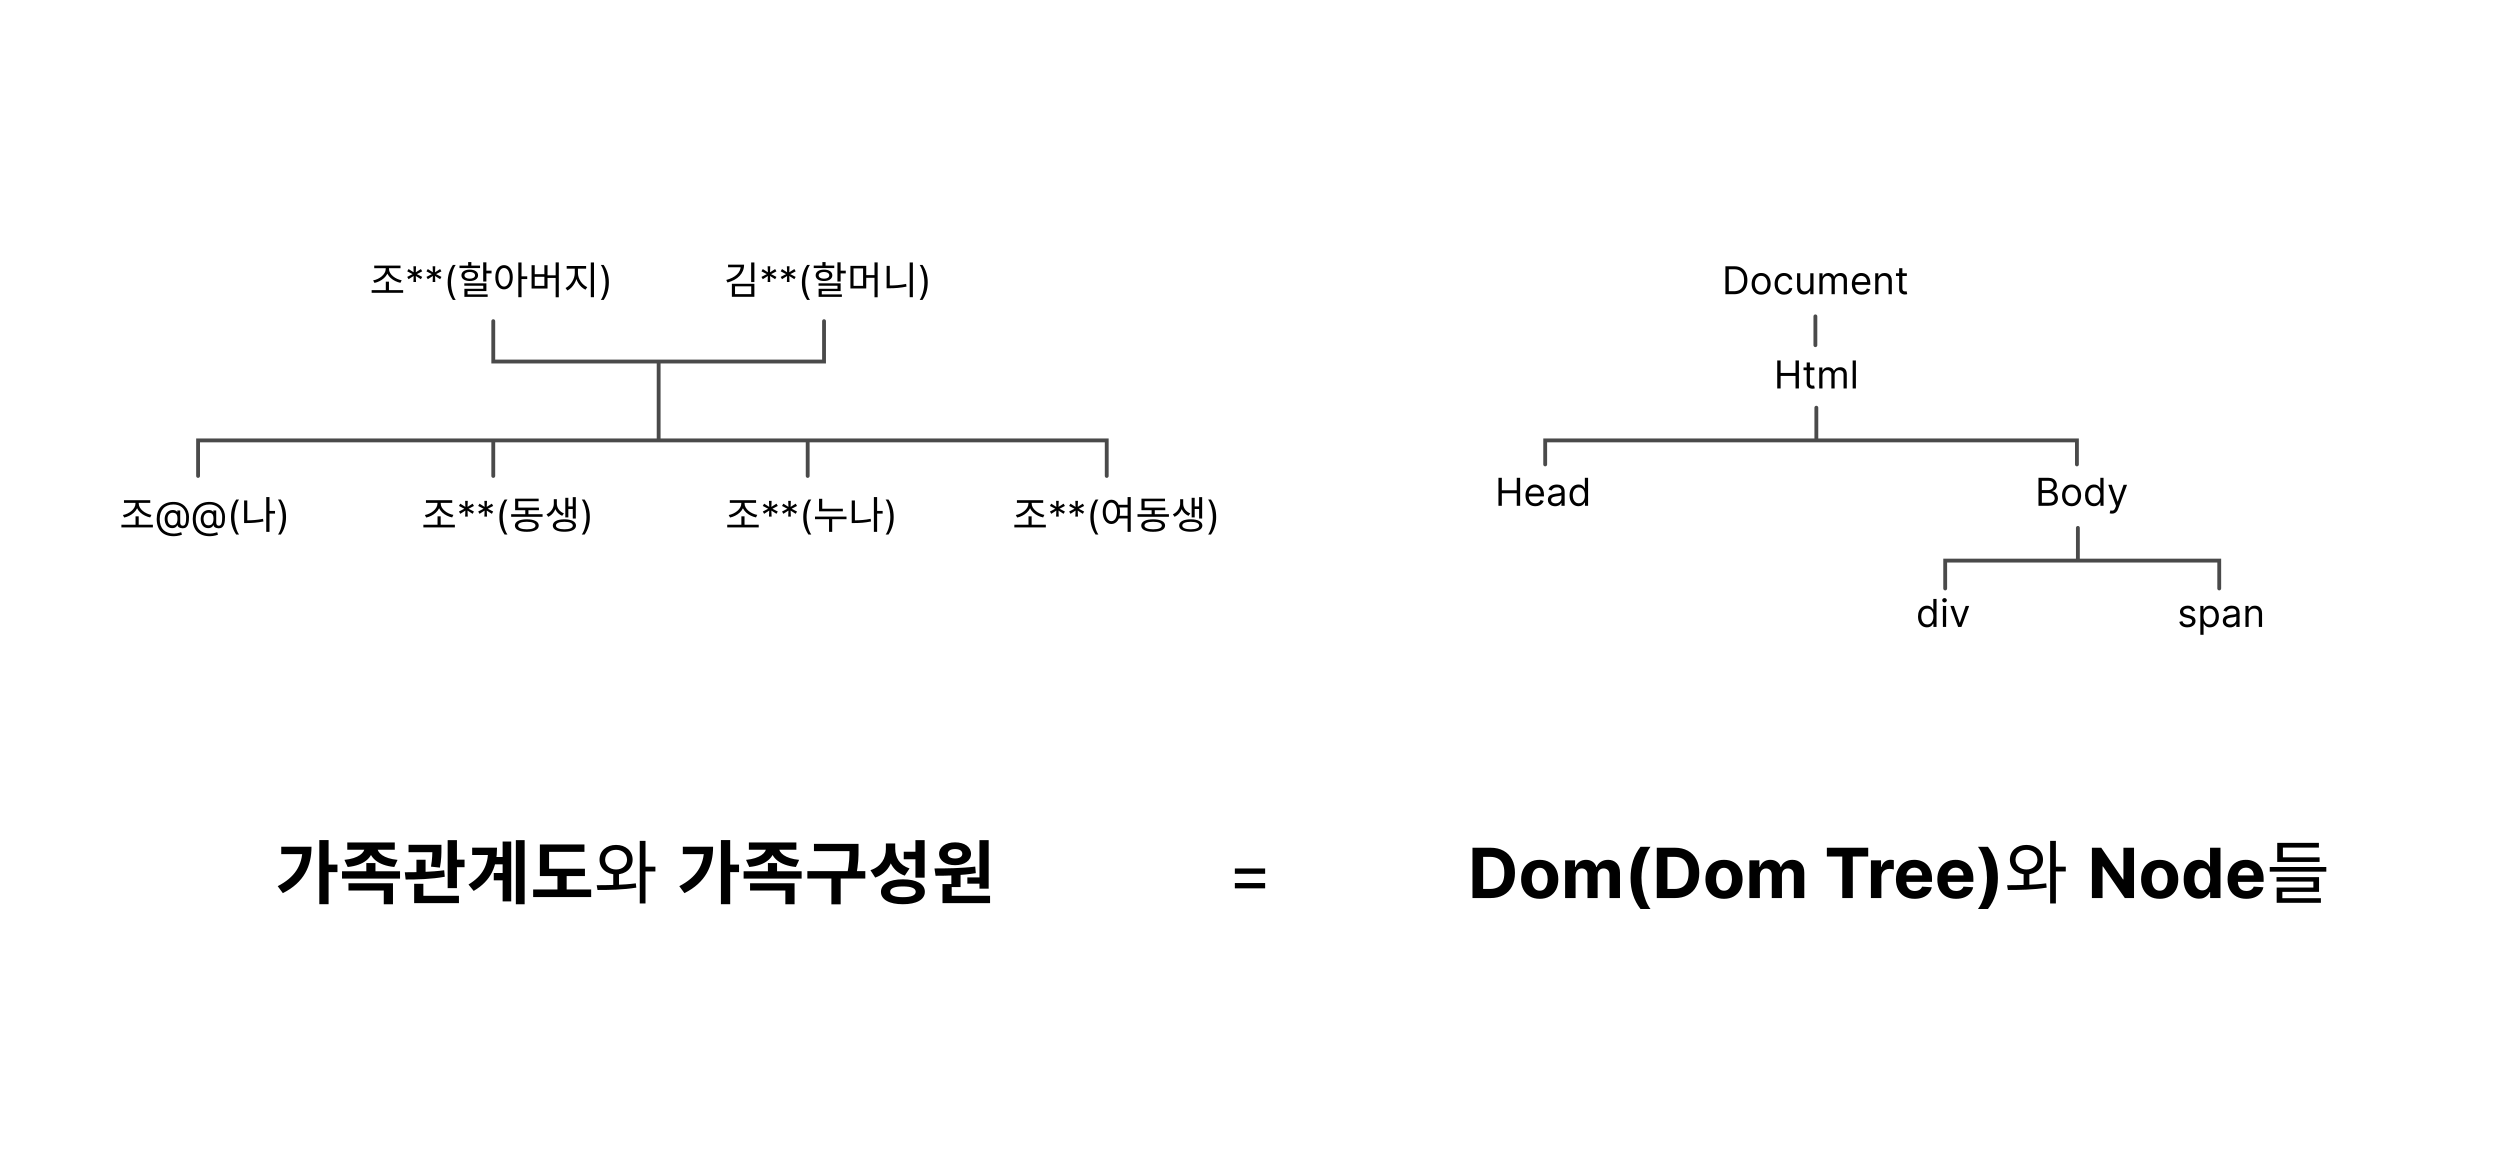 <svg width="1300" height="600" viewBox="0 0 1300 600" fill="none" xmlns="http://www.w3.org/2000/svg">
<rect width="1300" height="600" fill="white"/>
<path d="M193.258 150.86V152.24H209.638V150.86H193.258ZM200.618 146.48V151.32H202.258V146.48H200.618ZM200.578 138.76V139.88C200.578 142.74 197.158 145.28 194.038 145.8L194.718 147.12C198.278 146.38 201.978 143.58 201.978 139.88V138.76H200.578ZM200.878 138.76V139.88C200.878 143.58 204.598 146.34 208.218 147.06L208.878 145.74C205.718 145.22 202.278 142.74 202.278 139.88V138.76H200.878ZM194.598 138.12V139.48H208.258V138.12H194.598ZM214.974 146.636L215.088 143.511L212.446 145.188L211.764 143.994L214.548 142.545L211.764 141.097L212.446 139.903L215.088 141.58L214.974 138.455H216.338L216.224 141.58L218.866 139.903L219.548 141.097L216.764 142.545L219.548 143.994L218.866 145.188L216.224 143.511L216.338 146.636H214.974ZM224.974 146.636L225.088 143.511L222.446 145.188L221.764 143.994L224.548 142.545L221.764 141.097L222.446 139.903L225.088 141.58L224.974 138.455H226.338L226.224 141.58L228.866 139.903L229.548 141.097L226.764 142.545L229.548 143.994L228.866 145.188L226.224 143.511L226.338 146.636H224.974ZM232.787 146.864C232.787 145.074 233.019 143.429 233.483 141.928C233.952 140.422 234.619 139.037 235.486 137.773H236.963C236.622 138.241 236.303 138.819 236.004 139.506C235.711 140.187 235.453 140.938 235.23 141.757C235.008 142.571 234.832 143.414 234.705 144.286C234.581 145.157 234.52 146.016 234.52 146.864C234.52 147.991 234.629 149.134 234.847 150.294C235.064 151.454 235.358 152.531 235.727 153.526C236.097 154.52 236.509 155.33 236.963 155.955H235.486C234.619 154.69 233.952 153.308 233.483 151.807C233.019 150.301 232.787 148.653 232.787 146.864ZM251.262 136.42V146.4H252.922V136.42H251.262ZM252.222 140.76V142.16H255.602V140.76H252.222ZM241.442 147.32V148.58H251.302V150.16H241.482V153.56H243.122V151.36H252.922V147.32H241.442ZM241.482 153.08V154.36H253.582V153.08H241.482ZM238.942 138.1V139.4H249.622V138.1H238.942ZM244.282 140.2C241.642 140.2 239.942 141.34 239.942 143.18C239.942 145 241.642 146.12 244.282 146.12C246.882 146.12 248.602 145 248.602 143.18C248.602 141.34 246.882 140.2 244.282 140.2ZM244.282 141.42C245.942 141.42 247.022 142.1 247.022 143.18C247.022 144.24 245.942 144.92 244.282 144.92C242.602 144.92 241.522 144.24 241.522 143.18C241.522 142.1 242.602 141.42 244.282 141.42ZM243.442 136.28V139H245.102V136.28H243.442ZM262.101 137.86C259.441 137.86 257.561 140.32 257.561 144.16C257.561 148.02 259.441 150.48 262.101 150.48C264.761 150.48 266.641 148.02 266.641 144.16C266.641 140.32 264.761 137.86 262.101 137.86ZM262.101 139.36C263.841 139.36 265.061 141.24 265.061 144.16C265.061 147.1 263.841 149.02 262.101 149.02C260.341 149.02 259.141 147.1 259.141 144.16C259.141 141.24 260.341 139.36 262.101 139.36ZM269.521 136.48V154.56H271.201V136.48H269.521ZM270.801 143.7V145.1H274.161V143.7H270.801ZM288.939 136.46V154.58H290.579V136.46H288.939ZM284.159 143.18V144.54H289.419V143.18H284.159ZM276.419 137.9V150.04H284.719V137.9H283.079V142.6H278.059V137.9H276.419ZM278.059 143.92H283.079V148.66H278.059V143.92ZM298.878 139.06V142C298.878 145.12 296.698 148.52 294.078 149.76L295.038 151.08C297.918 149.66 300.218 145.82 300.218 142V139.06H298.878ZM299.198 139.06V142C299.198 145.76 301.518 149.28 304.438 150.64L305.378 149.32C302.718 148.18 300.538 145.06 300.538 142V139.06H299.198ZM294.678 138.32V139.72H304.778V138.32H294.678ZM307.218 136.48V154.56H308.878V136.48H307.218ZM316.61 146.864C316.61 148.653 316.375 150.301 315.907 151.807C315.443 153.308 314.777 154.69 313.911 155.955H312.434C312.775 155.486 313.092 154.908 313.385 154.222C313.684 153.54 313.944 152.792 314.167 151.977C314.389 151.158 314.562 150.313 314.685 149.442C314.813 148.566 314.877 147.706 314.877 146.864C314.877 145.737 314.768 144.593 314.55 143.433C314.332 142.273 314.039 141.196 313.669 140.202C313.3 139.207 312.888 138.398 312.434 137.773H313.911C314.777 139.037 315.443 140.422 315.907 141.928C316.375 143.429 316.61 145.074 316.61 146.864Z" fill="black"/>
<path d="M220.156 272.86V274.24H236.536V272.86H220.156ZM227.516 268.48V273.32H229.156V268.48H227.516ZM227.476 260.76V261.88C227.476 264.74 224.056 267.28 220.936 267.8L221.616 269.12C225.176 268.38 228.876 265.58 228.876 261.88V260.76H227.476ZM227.776 260.76V261.88C227.776 265.58 231.496 268.34 235.116 269.06L235.776 267.74C232.616 267.22 229.176 264.74 229.176 261.88V260.76H227.776ZM221.496 260.12V261.48H235.156V260.12H221.496ZM241.873 268.636L241.987 265.511L239.344 267.188L238.663 265.994L241.447 264.545L238.663 263.097L239.344 261.903L241.987 263.58L241.873 260.455H243.237L243.123 263.58L245.765 261.903L246.447 263.097L243.663 264.545L246.447 265.994L245.765 267.188L243.123 265.511L243.237 268.636H241.873ZM251.873 268.636L251.987 265.511L249.344 267.188L248.663 265.994L251.447 264.545L248.663 263.097L249.344 261.903L251.987 263.58L251.873 260.455H253.237L253.123 263.58L255.765 261.903L256.447 263.097L253.663 264.545L256.447 265.994L255.765 267.188L253.123 265.511L253.237 268.636H251.873ZM259.685 268.864C259.685 267.074 259.917 265.429 260.381 263.928C260.85 262.422 261.518 261.037 262.384 259.773H263.862C263.521 260.241 263.201 260.819 262.903 261.506C262.609 262.187 262.351 262.938 262.129 263.757C261.906 264.571 261.731 265.414 261.603 266.286C261.48 267.157 261.418 268.016 261.418 268.864C261.418 269.991 261.527 271.134 261.745 272.294C261.963 273.454 262.256 274.531 262.626 275.526C262.995 276.52 263.407 277.33 263.862 277.955H262.384C261.518 276.69 260.85 275.308 260.381 273.807C259.917 272.301 259.685 270.653 259.685 268.864ZM265.801 267.38V268.74H282.141V267.38H265.801ZM273.141 264.48V267.94H274.781V264.48H273.141ZM267.861 263.96V265.32H280.241V263.96H267.861ZM267.861 259.3V264.76H269.501V260.64H280.101V259.3H267.861ZM273.941 270.04C270.081 270.04 267.741 271.22 267.741 273.28C267.741 275.38 270.081 276.54 273.941 276.54C277.801 276.54 280.141 275.38 280.141 273.28C280.141 271.22 277.801 270.04 273.941 270.04ZM273.941 271.32C276.781 271.32 278.461 272.04 278.461 273.28C278.461 274.54 276.781 275.24 273.941 275.24C271.121 275.24 269.421 274.54 269.421 273.28C269.421 272.04 271.121 271.32 273.941 271.32ZM287.979 259.6V262.02C287.979 264.06 286.559 266.4 284.179 267.44L285.079 268.74C287.739 267.56 289.299 264.72 289.299 262.02V259.6H287.979ZM288.239 259.6V262.02C288.239 264.68 289.739 267.18 292.339 268.22L293.239 266.96C290.919 266.06 289.559 264.02 289.559 262.02V259.6H288.239ZM297.839 258.5V269.64H299.419V258.5H297.839ZM294.959 263.32V264.68H298.379V263.32H294.959ZM293.959 258.84V269.06H295.539V258.84H293.959ZM293.479 270.04C289.739 270.04 287.459 271.24 287.459 273.3C287.459 275.34 289.739 276.52 293.479 276.52C297.199 276.52 299.519 275.34 299.519 273.3C299.519 271.24 297.199 270.04 293.479 270.04ZM293.479 271.34C296.199 271.34 297.859 272.06 297.859 273.3C297.859 274.52 296.199 275.24 293.479 275.24C290.759 275.24 289.079 274.52 289.079 273.3C289.079 272.06 290.759 271.34 293.479 271.34ZM306.711 268.864C306.711 270.653 306.477 272.301 306.008 273.807C305.544 275.308 304.879 276.69 304.012 277.955H302.535C302.876 277.486 303.193 276.908 303.487 276.222C303.785 275.54 304.046 274.792 304.268 273.977C304.491 273.158 304.663 272.313 304.787 271.442C304.914 270.566 304.978 269.706 304.978 268.864C304.978 267.737 304.869 266.593 304.652 265.433C304.434 264.273 304.14 263.196 303.771 262.202C303.402 261.207 302.99 260.398 302.535 259.773H304.012C304.879 261.037 305.544 262.422 306.008 263.928C306.477 265.429 306.711 267.074 306.711 268.864Z" fill="black"/>
<path d="M527.457 272.86V274.24H543.837V272.86H527.457ZM534.817 268.48V273.32H536.457V268.48H534.817ZM534.777 260.76V261.88C534.777 264.74 531.357 267.28 528.237 267.8L528.917 269.12C532.477 268.38 536.177 265.58 536.177 261.88V260.76H534.777ZM535.077 260.76V261.88C535.077 265.58 538.797 268.34 542.417 269.06L543.077 267.74C539.917 267.22 536.477 264.74 536.477 261.88V260.76H535.077ZM528.797 260.12V261.48H542.457V260.12H528.797ZM549.174 268.636L549.287 265.511L546.645 267.188L545.963 265.994L548.748 264.545L545.963 263.097L546.645 261.903L549.287 263.58L549.174 260.455H550.537L550.424 263.58L553.066 261.903L553.748 263.097L550.963 264.545L553.748 265.994L553.066 267.188L550.424 265.511L550.537 268.636H549.174ZM559.174 268.636L559.287 265.511L556.645 267.188L555.963 265.994L558.748 264.545L555.963 263.097L556.645 261.903L559.287 263.58L559.174 260.455H560.537L560.424 263.58L563.066 261.903L563.748 263.097L560.963 264.545L563.748 265.994L563.066 267.188L560.424 265.511L560.537 268.636H559.174ZM566.986 268.864C566.986 267.074 567.218 265.429 567.682 263.928C568.151 262.422 568.819 261.037 569.685 259.773H571.162C570.821 260.241 570.502 260.819 570.203 261.506C569.91 262.187 569.652 262.938 569.429 263.757C569.207 264.571 569.032 265.414 568.904 266.286C568.781 267.157 568.719 268.016 568.719 268.864C568.719 269.991 568.828 271.134 569.046 272.294C569.264 273.454 569.557 274.531 569.926 275.526C570.296 276.52 570.708 277.33 571.162 277.955H569.685C568.819 276.69 568.151 275.308 567.682 273.807C567.218 272.301 566.986 270.653 566.986 268.864ZM581.242 262.5V263.88H586.702V262.5H581.242ZM581.242 268.22V269.6H586.702V268.22H581.242ZM577.922 259.86C575.282 259.86 573.422 262.32 573.422 266.16C573.422 270.02 575.282 272.48 577.922 272.48C580.542 272.48 582.422 270.02 582.422 266.16C582.422 262.32 580.542 259.86 577.922 259.86ZM577.922 261.36C579.662 261.36 580.862 263.24 580.862 266.16C580.862 269.1 579.662 271.02 577.922 271.02C576.182 271.02 574.982 269.1 574.982 266.16C574.982 263.24 576.182 261.36 577.922 261.36ZM586.342 258.46V276.58H587.982V258.46H586.342ZM591.5 267.38V268.74H607.84V267.38H591.5ZM598.84 264.48V267.94H600.48V264.48H598.84ZM593.56 263.96V265.32H605.94V263.96H593.56ZM593.56 259.3V264.76H595.2V260.64H605.8V259.3H593.56ZM599.64 270.04C595.78 270.04 593.44 271.22 593.44 273.28C593.44 275.38 595.78 276.54 599.64 276.54C603.5 276.54 605.84 275.38 605.84 273.28C605.84 271.22 603.5 270.04 599.64 270.04ZM599.64 271.32C602.48 271.32 604.16 272.04 604.16 273.28C604.16 274.54 602.48 275.24 599.64 275.24C596.82 275.24 595.12 274.54 595.12 273.28C595.12 272.04 596.82 271.32 599.64 271.32ZM613.678 259.6V262.02C613.678 264.06 612.258 266.4 609.878 267.44L610.778 268.74C613.438 267.56 614.998 264.72 614.998 262.02V259.6H613.678ZM613.938 259.6V262.02C613.938 264.68 615.438 267.18 618.038 268.22L618.938 266.96C616.618 266.06 615.258 264.02 615.258 262.02V259.6H613.938ZM623.538 258.5V269.64H625.118V258.5H623.538ZM620.658 263.32V264.68H624.078V263.32H620.658ZM619.658 258.84V269.06H621.238V258.84H619.658ZM619.178 270.04C615.438 270.04 613.158 271.24 613.158 273.3C613.158 275.34 615.438 276.52 619.178 276.52C622.898 276.52 625.218 275.34 625.218 273.3C625.218 271.24 622.898 270.04 619.178 270.04ZM619.178 271.34C621.898 271.34 623.558 272.06 623.558 273.3C623.558 274.52 621.898 275.24 619.178 275.24C616.458 275.24 614.778 274.52 614.778 273.3C614.778 272.06 616.458 271.34 619.178 271.34ZM632.411 268.864C632.411 270.653 632.176 272.301 631.707 273.807C631.243 275.308 630.578 276.69 629.712 277.955H628.234C628.575 277.486 628.893 276.908 629.186 276.222C629.484 275.54 629.745 274.792 629.967 273.977C630.19 273.158 630.363 272.313 630.486 271.442C630.614 270.566 630.678 269.706 630.678 268.864C630.678 267.737 630.569 266.593 630.351 265.433C630.133 264.273 629.839 263.196 629.47 262.202C629.101 261.207 628.689 260.398 628.234 259.773H629.712C630.578 261.037 631.243 262.422 631.707 263.928C632.176 265.429 632.411 267.074 632.411 268.864Z" fill="black"/>
<path d="M63.125 272.86V274.24H79.505V272.86H63.125ZM70.485 268.48V273.32H72.125V268.48H70.485ZM70.445 260.76V261.88C70.445 264.74 67.025 267.28 63.905 267.8L64.585 269.12C68.145 268.38 71.845 265.58 71.845 261.88V260.76H70.445ZM70.745 260.76V261.88C70.745 265.58 74.465 268.34 78.085 269.06L78.745 267.74C75.585 267.22 72.145 264.74 72.145 261.88V260.76H70.745ZM64.465 260.12V261.48H78.125V260.12H64.465ZM90.438 278.835C88.989 278.835 87.709 278.636 86.596 278.239C85.483 277.846 84.548 277.266 83.79 276.499C83.033 275.732 82.46 274.792 82.072 273.679C81.683 272.566 81.489 271.293 81.489 269.858C81.489 268.471 81.686 267.23 82.079 266.136C82.477 265.043 83.052 264.115 83.805 263.352C84.562 262.585 85.481 262 86.56 261.598C87.645 261.196 88.871 260.994 90.239 260.994C91.57 260.994 92.735 261.212 93.734 261.648C94.737 262.079 95.576 262.663 96.248 263.402C96.925 264.136 97.432 264.962 97.768 265.881C98.109 266.799 98.279 267.746 98.279 268.722C98.279 269.408 98.246 270.104 98.18 270.81C98.113 271.515 97.974 272.164 97.761 272.756C97.548 273.343 97.219 273.816 96.773 274.176C96.333 274.536 95.737 274.716 94.984 274.716C94.652 274.716 94.288 274.664 93.89 274.56C93.492 274.455 93.139 274.283 92.832 274.041C92.524 273.8 92.342 273.475 92.285 273.068H92.2C92.086 273.343 91.911 273.603 91.674 273.849C91.442 274.096 91.137 274.292 90.758 274.439C90.384 274.586 89.927 274.65 89.387 274.631C88.772 274.607 88.229 274.47 87.761 274.219C87.292 273.963 86.899 273.617 86.582 273.182C86.269 272.741 86.032 272.232 85.871 271.655C85.715 271.072 85.637 270.445 85.637 269.773C85.637 269.134 85.732 268.549 85.921 268.018C86.111 267.488 86.373 267.024 86.71 266.626C87.05 266.229 87.448 265.911 87.903 265.675C88.362 265.433 88.857 265.284 89.387 265.227C89.861 265.18 90.291 265.201 90.68 265.291C91.068 265.376 91.388 265.507 91.638 265.682C91.889 265.852 92.048 266.042 92.114 266.25H92.2V265.455H93.705V271.875C93.705 272.273 93.817 272.623 94.039 272.926C94.262 273.229 94.586 273.381 95.012 273.381C95.495 273.381 95.864 273.215 96.12 272.884C96.38 272.552 96.558 272.041 96.653 271.349C96.752 270.658 96.802 269.773 96.802 268.693C96.802 268.059 96.714 267.434 96.539 266.818C96.369 266.198 96.108 265.618 95.758 265.078C95.412 264.538 94.974 264.062 94.444 263.651C93.914 263.239 93.291 262.917 92.576 262.685C91.866 262.448 91.058 262.33 90.154 262.33C89.041 262.33 88.045 262.502 87.164 262.848C86.288 263.189 85.542 263.688 84.927 264.347C84.316 265 83.85 265.795 83.528 266.733C83.21 267.666 83.052 268.726 83.052 269.915C83.052 271.122 83.21 272.195 83.528 273.132C83.85 274.07 84.323 274.86 84.948 275.504C85.578 276.148 86.357 276.636 87.285 276.967C88.213 277.304 89.283 277.472 90.495 277.472C91.016 277.472 91.53 277.422 92.036 277.322C92.543 277.223 92.99 277.114 93.379 276.996C93.767 276.877 94.046 276.79 94.217 276.733L94.614 278.04C94.321 278.163 93.937 278.286 93.464 278.409C92.995 278.532 92.493 278.634 91.958 278.714C91.428 278.795 90.921 278.835 90.438 278.835ZM89.614 273.182C90.249 273.182 90.763 273.054 91.156 272.798C91.549 272.543 91.835 272.157 92.015 271.641C92.195 271.125 92.285 270.473 92.285 269.688C92.285 268.892 92.185 268.272 91.987 267.827C91.788 267.382 91.494 267.069 91.106 266.889C90.718 266.709 90.239 266.619 89.671 266.619C89.131 266.619 88.67 266.761 88.286 267.045C87.907 267.325 87.616 267.699 87.413 268.168C87.214 268.632 87.114 269.138 87.114 269.688C87.114 270.294 87.195 270.864 87.356 271.399C87.517 271.929 87.78 272.36 88.144 272.692C88.509 273.018 88.999 273.182 89.614 273.182ZM109.169 278.835C107.72 278.835 106.439 278.636 105.326 278.239C104.214 277.846 103.279 277.266 102.521 276.499C101.763 275.732 101.19 274.792 100.802 273.679C100.414 272.566 100.22 271.293 100.22 269.858C100.22 268.471 100.416 267.23 100.809 266.136C101.207 265.043 101.782 264.115 102.535 263.352C103.293 262.585 104.211 262 105.291 261.598C106.375 261.196 107.601 260.994 108.97 260.994C110.3 260.994 111.465 261.212 112.464 261.648C113.468 262.079 114.306 262.663 114.978 263.402C115.655 264.136 116.162 264.962 116.498 265.881C116.839 266.799 117.01 267.746 117.01 268.722C117.01 269.408 116.976 270.104 116.91 270.81C116.844 271.515 116.704 272.164 116.491 272.756C116.278 273.343 115.949 273.816 115.504 274.176C115.064 274.536 114.467 274.716 113.714 274.716C113.383 274.716 113.018 274.664 112.62 274.56C112.223 274.455 111.87 274.283 111.562 274.041C111.254 273.8 111.072 273.475 111.015 273.068H110.93C110.816 273.343 110.641 273.603 110.404 273.849C110.172 274.096 109.867 274.292 109.488 274.439C109.114 274.586 108.657 274.65 108.118 274.631C107.502 274.607 106.96 274.47 106.491 274.219C106.022 273.963 105.629 273.617 105.312 273.182C105 272.741 104.763 272.232 104.602 271.655C104.446 271.072 104.368 270.445 104.368 269.773C104.368 269.134 104.462 268.549 104.652 268.018C104.841 267.488 105.104 267.024 105.44 266.626C105.781 266.229 106.179 265.911 106.633 265.675C107.092 265.433 107.587 265.284 108.118 265.227C108.591 265.18 109.022 265.201 109.41 265.291C109.798 265.376 110.118 265.507 110.369 265.682C110.62 265.852 110.779 266.042 110.845 266.25H110.93V265.455H112.436V271.875C112.436 272.273 112.547 272.623 112.77 272.926C112.992 273.229 113.316 273.381 113.743 273.381C114.225 273.381 114.595 273.215 114.85 272.884C115.111 272.552 115.288 272.041 115.383 271.349C115.483 270.658 115.532 269.773 115.532 268.693C115.532 268.059 115.445 267.434 115.27 266.818C115.099 266.198 114.839 265.618 114.488 265.078C114.143 264.538 113.705 264.062 113.174 263.651C112.644 263.239 112.021 262.917 111.306 262.685C110.596 262.448 109.789 262.33 108.885 262.33C107.772 262.33 106.775 262.502 105.895 262.848C105.019 263.189 104.273 263.688 103.657 264.347C103.047 265 102.58 265.795 102.258 266.733C101.941 267.666 101.782 268.726 101.782 269.915C101.782 271.122 101.941 272.195 102.258 273.132C102.58 274.07 103.054 274.86 103.679 275.504C104.308 276.148 105.087 276.636 106.015 276.967C106.943 277.304 108.013 277.472 109.225 277.472C109.746 277.472 110.26 277.422 110.767 277.322C111.273 277.223 111.721 277.114 112.109 276.996C112.497 276.877 112.777 276.79 112.947 276.733L113.345 278.04C113.051 278.163 112.668 278.286 112.194 278.409C111.725 278.532 111.224 278.634 110.689 278.714C110.158 278.795 109.652 278.835 109.169 278.835ZM108.345 273.182C108.979 273.182 109.493 273.054 109.886 272.798C110.279 272.543 110.565 272.157 110.745 271.641C110.925 271.125 111.015 270.473 111.015 269.688C111.015 268.892 110.916 268.272 110.717 267.827C110.518 267.382 110.225 267.069 109.836 266.889C109.448 266.709 108.97 266.619 108.402 266.619C107.862 266.619 107.4 266.761 107.017 267.045C106.638 267.325 106.347 267.699 106.143 268.168C105.944 268.632 105.845 269.138 105.845 269.688C105.845 270.294 105.925 270.864 106.086 271.399C106.247 271.929 106.51 272.36 106.875 272.692C107.239 273.018 107.729 273.182 108.345 273.182ZM120.115 268.864C120.115 267.074 120.347 265.429 120.811 263.928C121.28 262.422 121.947 261.037 122.814 259.773H124.291C123.95 260.241 123.631 260.819 123.332 261.506C123.039 262.187 122.781 262.938 122.558 263.757C122.336 264.571 122.161 265.414 122.033 266.286C121.91 267.157 121.848 268.016 121.848 268.864C121.848 269.991 121.957 271.134 122.175 272.294C122.393 273.454 122.686 274.531 123.055 275.526C123.425 276.52 123.837 277.33 124.291 277.955H122.814C121.947 276.69 121.28 275.308 120.811 273.807C120.347 272.301 120.115 270.653 120.115 268.864ZM139.67 265.68V267.08H143.01V265.68H139.67ZM138.45 258.46V276.56H140.13V258.46H138.45ZM126.93 260.24V271.44H128.59V260.24H126.93ZM126.93 270.58V271.98H128.37C131.11 271.98 133.89 271.8 136.97 271.16L136.77 269.78C133.79 270.4 131.05 270.58 128.37 270.58H126.93ZM148.743 268.864C148.743 270.653 148.508 272.301 148.039 273.807C147.575 275.308 146.91 276.69 146.044 277.955H144.566C144.907 277.486 145.225 276.908 145.518 276.222C145.816 275.54 146.077 274.792 146.299 273.977C146.522 273.158 146.695 272.313 146.818 271.442C146.946 270.566 147.01 269.706 147.01 268.864C147.01 267.737 146.901 266.593 146.683 265.433C146.465 264.273 146.172 263.196 145.802 262.202C145.433 261.207 145.021 260.398 144.566 259.773H146.044C146.91 261.037 147.575 262.422 148.039 263.928C148.508 265.429 148.743 267.074 148.743 268.864Z" fill="black"/>
<path d="M378.156 272.86V274.24H394.536V272.86H378.156ZM385.516 268.48V273.32H387.156V268.48H385.516ZM385.476 260.76V261.88C385.476 264.74 382.056 267.28 378.936 267.8L379.616 269.12C383.176 268.38 386.876 265.58 386.876 261.88V260.76H385.476ZM385.776 260.76V261.88C385.776 265.58 389.496 268.34 393.116 269.06L393.776 267.74C390.616 267.22 387.176 264.74 387.176 261.88V260.76H385.776ZM379.496 260.12V261.48H393.156V260.12H379.496ZM399.873 268.636L399.987 265.511L397.344 267.188L396.663 265.994L399.447 264.545L396.663 263.097L397.344 261.903L399.987 263.58L399.873 260.455H401.237L401.123 263.58L403.765 261.903L404.447 263.097L401.663 264.545L404.447 265.994L403.765 267.188L401.123 265.511L401.237 268.636H399.873ZM409.873 268.636L409.987 265.511L407.344 267.188L406.663 265.994L409.447 264.545L406.663 263.097L407.344 261.903L409.987 263.58L409.873 260.455H411.237L411.123 263.58L413.765 261.903L414.447 263.097L411.663 264.545L414.447 265.994L413.765 267.188L411.123 265.511L411.237 268.636H409.873ZM417.685 268.864C417.685 267.074 417.917 265.429 418.381 263.928C418.85 262.422 419.518 261.037 420.384 259.773H421.862C421.521 260.241 421.201 260.819 420.903 261.506C420.609 262.187 420.351 262.938 420.129 263.757C419.906 264.571 419.731 265.414 419.603 266.286C419.48 267.157 419.418 268.016 419.418 268.864C419.418 269.991 419.527 271.134 419.745 272.294C419.963 273.454 420.256 274.531 420.626 275.526C420.995 276.52 421.407 277.33 421.862 277.955H420.384C419.518 276.69 418.85 275.308 418.381 273.807C417.917 272.301 417.685 270.653 417.685 268.864ZM425.901 264.54V265.9H438.281V264.54H425.901ZM423.801 268.62V269.98H440.181V268.62H423.801ZM431.101 269.36V276.56H432.741V269.36H431.101ZM425.901 259.38V265.22H427.561V259.38H425.901ZM455.639 265.68V267.08H458.979V265.68H455.639ZM454.419 258.46V276.56H456.099V258.46H454.419ZM442.899 260.24V271.44H444.559V260.24H442.899ZM442.899 270.58V271.98H444.339C447.079 271.98 449.859 271.8 452.939 271.16L452.739 269.78C449.759 270.4 447.019 270.58 444.339 270.58H442.899ZM464.711 268.864C464.711 270.653 464.477 272.301 464.008 273.807C463.544 275.308 462.879 276.69 462.012 277.955H460.535C460.876 277.486 461.193 276.908 461.487 276.222C461.785 275.54 462.046 274.792 462.268 273.977C462.491 273.158 462.663 272.313 462.787 271.442C462.914 270.566 462.978 269.706 462.978 268.864C462.978 267.737 462.869 266.593 462.652 265.433C462.434 264.273 462.14 263.196 461.771 262.202C461.402 261.207 460.99 260.398 460.535 259.773H462.012C462.879 261.037 463.544 262.422 464.008 263.928C464.477 265.429 464.711 267.074 464.711 268.864Z" fill="black"/>
<path d="M385.177 137.64V138.38C385.177 141.72 382.357 144.34 377.657 145.58L378.297 146.9C383.617 145.48 386.917 142.24 386.917 137.64H385.177ZM378.597 137.64V138.98H386.137V137.64H378.597ZM390.597 136.48V146.68H392.277V136.48H390.597ZM380.577 147.56V154.32H392.277V147.56H380.577ZM390.637 148.9V152.96H382.217V148.9H390.637ZM399.174 146.636L399.287 143.511L396.645 145.188L395.963 143.994L398.748 142.545L395.963 141.097L396.645 139.903L399.287 141.58L399.174 138.455H400.537L400.424 141.58L403.066 139.903L403.748 141.097L400.963 142.545L403.748 143.994L403.066 145.188L400.424 143.511L400.537 146.636H399.174ZM409.174 146.636L409.287 143.511L406.645 145.188L405.963 143.994L408.748 142.545L405.963 141.097L406.645 139.903L409.287 141.58L409.174 138.455H410.537L410.424 141.58L413.066 139.903L413.748 141.097L410.963 142.545L413.748 143.994L413.066 145.188L410.424 143.511L410.537 146.636H409.174ZM416.986 146.864C416.986 145.074 417.218 143.429 417.682 141.928C418.151 140.422 418.819 139.037 419.685 137.773H421.162C420.821 138.241 420.502 138.819 420.203 139.506C419.91 140.187 419.652 140.938 419.429 141.757C419.207 142.571 419.032 143.414 418.904 144.286C418.781 145.157 418.719 146.016 418.719 146.864C418.719 147.991 418.828 149.134 419.046 150.294C419.264 151.454 419.557 152.531 419.926 153.526C420.296 154.52 420.708 155.33 421.162 155.955H419.685C418.819 154.69 418.151 153.308 417.682 151.807C417.218 150.301 416.986 148.653 416.986 146.864ZM435.462 136.42V146.4H437.122V136.42H435.462ZM436.422 140.76V142.16H439.802V140.76H436.422ZM425.642 147.32V148.58H435.502V150.16H425.682V153.56H427.322V151.36H437.122V147.32H425.642ZM425.682 153.08V154.36H437.782V153.08H425.682ZM423.142 138.1V139.4H433.822V138.1H423.142ZM428.482 140.2C425.842 140.2 424.142 141.34 424.142 143.18C424.142 145 425.842 146.12 428.482 146.12C431.082 146.12 432.802 145 432.802 143.18C432.802 141.34 431.082 140.2 428.482 140.2ZM428.482 141.42C430.142 141.42 431.222 142.1 431.222 143.18C431.222 144.24 430.142 144.92 428.482 144.92C426.802 144.92 425.722 144.24 425.722 143.18C425.722 142.1 426.802 141.42 428.482 141.42ZM427.642 136.28V139H429.302V136.28H427.642ZM442.22 138.24V150H450.44V138.24H442.22ZM448.8 139.58V148.66H443.84V139.58H448.8ZM454.74 136.46V154.58H456.38V136.46H454.74ZM450.12 143.06V144.44H455.36V143.06H450.12ZM473.038 136.48V154.56H474.698V136.48H473.038ZM461.038 138.24V149.44H462.678V138.24H461.038ZM461.038 148.46V149.9H462.518C465.378 149.9 468.238 149.68 471.378 149.04L471.178 147.62C468.118 148.26 465.258 148.46 462.518 148.46H461.038ZM482.411 146.864C482.411 148.653 482.176 150.301 481.707 151.807C481.243 153.308 480.578 154.69 479.712 155.955H478.234C478.575 155.486 478.893 154.908 479.186 154.222C479.484 153.54 479.745 152.792 479.967 151.977C480.19 151.158 480.363 150.313 480.486 149.442C480.614 148.566 480.678 147.706 480.678 146.864C480.678 145.737 480.569 144.593 480.351 143.433C480.133 142.273 479.839 141.196 479.47 140.202C479.101 139.207 478.689 138.398 478.234 137.773H479.712C480.578 139.037 481.243 140.422 481.707 141.928C482.176 143.429 482.411 145.074 482.411 146.864Z" fill="black"/>
<path d="M428.5 167V188H342.5M256.5 167V188H342.5M342.5 188V229M342.5 229H256.5M342.5 229H420M103 247.5V229H256.5M256.5 229V247.5M575.5 247.5V229H420M420 229V247.5" stroke="#4A4A4A" stroke-width="2" stroke-linecap="round"/>
<path d="M924.162 202V187.455H925.923V193.932H933.679V187.455H935.44V202H933.679V195.494H925.923V202H924.162ZM943.483 191.091V192.511H937.83V191.091H943.483ZM939.478 188.477H941.154V198.875C941.154 199.348 941.223 199.704 941.36 199.94C941.502 200.172 941.682 200.329 941.9 200.409C942.122 200.485 942.357 200.523 942.603 200.523C942.787 200.523 942.939 200.513 943.057 200.494C943.176 200.471 943.27 200.452 943.341 200.438L943.682 201.943C943.569 201.986 943.41 202.028 943.206 202.071C943.003 202.118 942.745 202.142 942.432 202.142C941.959 202.142 941.495 202.04 941.04 201.837C940.59 201.633 940.216 201.323 939.918 200.906C939.625 200.49 939.478 199.964 939.478 199.33V188.477ZM946.005 202V191.091H947.624V192.795H947.766C947.993 192.213 948.36 191.761 948.867 191.439C949.374 191.112 949.982 190.949 950.692 190.949C951.412 190.949 952.011 191.112 952.489 191.439C952.972 191.761 953.349 192.213 953.618 192.795H953.732C954.011 192.232 954.43 191.785 954.989 191.453C955.548 191.117 956.218 190.949 956.999 190.949C957.974 190.949 958.772 191.254 959.393 191.865C960.013 192.471 960.323 193.416 960.323 194.699V202H958.647V194.699C958.647 193.894 958.427 193.319 957.986 192.973C957.546 192.627 957.028 192.455 956.431 192.455C955.664 192.455 955.07 192.687 954.648 193.151C954.227 193.61 954.016 194.192 954.016 194.898V202H952.312V194.528C952.312 193.908 952.11 193.409 951.708 193.03C951.305 192.646 950.787 192.455 950.153 192.455C949.717 192.455 949.31 192.571 948.931 192.803C948.557 193.035 948.254 193.357 948.022 193.768C947.795 194.176 947.681 194.647 947.681 195.182V202H946.005ZM965.064 187.455V202H963.388V187.455H965.064Z" fill="black"/>
<path d="M779.193 263V248.455H780.954V254.932H788.71V248.455H790.471V263H788.71V256.494H780.954V263H779.193ZM798.344 263.227C797.293 263.227 796.386 262.995 795.624 262.531C794.867 262.062 794.282 261.409 793.87 260.571C793.463 259.728 793.259 258.748 793.259 257.631C793.259 256.513 793.463 255.528 793.87 254.676C794.282 253.819 794.855 253.152 795.589 252.673C796.327 252.19 797.189 251.949 798.174 251.949C798.742 251.949 799.303 252.044 799.857 252.233C800.411 252.422 800.915 252.73 801.37 253.156C801.824 253.578 802.187 254.136 802.456 254.832C802.726 255.528 802.861 256.385 802.861 257.403V258.114H794.452V256.665H801.157C801.157 256.049 801.034 255.5 800.787 255.017C800.546 254.534 800.2 254.153 799.751 253.874C799.305 253.594 798.78 253.455 798.174 253.455C797.506 253.455 796.929 253.62 796.441 253.952C795.958 254.278 795.586 254.705 795.326 255.23C795.065 255.756 794.935 256.319 794.935 256.92V257.886C794.935 258.71 795.077 259.409 795.361 259.982C795.65 260.55 796.05 260.983 796.562 261.281C797.073 261.575 797.667 261.722 798.344 261.722C798.785 261.722 799.182 261.66 799.537 261.537C799.897 261.409 800.207 261.22 800.468 260.969C800.728 260.713 800.93 260.396 801.072 260.017L802.691 260.472C802.52 261.021 802.234 261.504 801.831 261.92C801.429 262.332 800.932 262.654 800.34 262.886C799.748 263.114 799.083 263.227 798.344 263.227ZM808.621 263.256C807.93 263.256 807.303 263.125 806.739 262.865C806.176 262.6 805.728 262.219 805.397 261.722C805.065 261.22 804.9 260.614 804.9 259.903C804.9 259.278 805.023 258.772 805.269 258.384C805.515 257.991 805.844 257.683 806.256 257.46C806.668 257.238 807.123 257.072 807.62 256.963C808.122 256.849 808.626 256.759 809.133 256.693C809.796 256.608 810.333 256.544 810.745 256.501C811.162 256.454 811.465 256.376 811.654 256.267C811.848 256.158 811.945 255.969 811.945 255.699V255.642C811.945 254.941 811.753 254.397 811.37 254.009C810.991 253.62 810.416 253.426 809.644 253.426C808.844 253.426 808.216 253.601 807.762 253.952C807.307 254.302 806.988 254.676 806.803 255.074L805.212 254.506C805.496 253.843 805.875 253.327 806.349 252.957C806.827 252.583 807.348 252.323 807.911 252.176C808.479 252.025 809.038 251.949 809.587 251.949C809.938 251.949 810.34 251.991 810.795 252.077C811.254 252.157 811.697 252.325 812.123 252.581C812.554 252.837 812.911 253.223 813.195 253.739C813.479 254.255 813.621 254.946 813.621 255.812V263H811.945V261.523H811.86C811.746 261.759 811.557 262.013 811.292 262.283C811.027 262.553 810.674 262.782 810.233 262.972C809.793 263.161 809.256 263.256 808.621 263.256ZM808.877 261.75C809.54 261.75 810.099 261.62 810.553 261.359C811.012 261.099 811.358 260.763 811.59 260.351C811.827 259.939 811.945 259.506 811.945 259.051V257.517C811.874 257.602 811.718 257.68 811.476 257.751C811.24 257.818 810.965 257.877 810.653 257.929C810.345 257.976 810.044 258.019 809.751 258.057C809.462 258.09 809.227 258.118 809.047 258.142C808.612 258.199 808.205 258.291 807.826 258.419C807.452 258.542 807.149 258.729 806.917 258.98C806.689 259.226 806.576 259.562 806.576 259.989C806.576 260.571 806.791 261.011 807.222 261.31C807.658 261.603 808.209 261.75 808.877 261.75ZM820.8 263.227C819.891 263.227 819.088 262.998 818.392 262.538C817.696 262.074 817.152 261.421 816.759 260.578C816.366 259.731 816.169 258.729 816.169 257.574C816.169 256.428 816.366 255.434 816.759 254.591C817.152 253.748 817.699 253.097 818.399 252.638C819.1 252.179 819.91 251.949 820.828 251.949C821.539 251.949 822.1 252.067 822.512 252.304C822.928 252.536 823.245 252.801 823.463 253.099C823.686 253.393 823.859 253.634 823.982 253.824H824.124V248.455H825.8V263H824.181V261.324H823.982C823.859 261.523 823.683 261.774 823.456 262.077C823.229 262.375 822.905 262.643 822.483 262.879C822.062 263.111 821.501 263.227 820.8 263.227ZM821.027 261.722C821.7 261.722 822.268 261.546 822.732 261.196C823.196 260.841 823.548 260.351 823.79 259.726C824.031 259.096 824.152 258.369 824.152 257.545C824.152 256.731 824.034 256.018 823.797 255.408C823.56 254.792 823.21 254.314 822.746 253.973C822.282 253.627 821.709 253.455 821.027 253.455C820.317 253.455 819.725 253.637 819.252 254.001C818.783 254.361 818.43 254.851 818.193 255.472C817.961 256.087 817.845 256.778 817.845 257.545C817.845 258.322 817.964 259.027 818.2 259.662C818.442 260.292 818.797 260.794 819.266 261.168C819.739 261.537 820.326 261.722 821.027 261.722Z" fill="black"/>
<path d="M1060.01 263V248.455H1065.1C1066.11 248.455 1066.95 248.63 1067.61 248.98C1068.26 249.326 1068.75 249.792 1069.08 250.379C1069.4 250.962 1069.56 251.608 1069.56 252.318C1069.56 252.943 1069.45 253.459 1069.22 253.866C1069.01 254.274 1068.72 254.596 1068.36 254.832C1068 255.069 1067.62 255.244 1067.2 255.358V255.5C1067.65 255.528 1068.09 255.685 1068.54 255.969C1068.99 256.253 1069.37 256.66 1069.67 257.19C1069.98 257.721 1070.13 258.369 1070.13 259.136C1070.13 259.866 1069.96 260.521 1069.63 261.104C1069.3 261.686 1068.78 262.148 1068.06 262.489C1067.35 262.83 1066.41 263 1065.27 263H1060.01ZM1061.77 261.438H1065.27C1066.42 261.438 1067.24 261.215 1067.72 260.77C1068.21 260.32 1068.45 259.776 1068.45 259.136C1068.45 258.644 1068.33 258.189 1068.07 257.773C1067.82 257.351 1067.47 257.015 1067 256.764C1066.54 256.509 1065.99 256.381 1065.35 256.381H1061.77V261.438ZM1061.77 254.847H1065.04C1065.57 254.847 1066.05 254.742 1066.48 254.534C1066.91 254.326 1067.25 254.032 1067.5 253.653C1067.75 253.275 1067.88 252.83 1067.88 252.318C1067.88 251.679 1067.66 251.137 1067.22 250.692C1066.77 250.242 1066.06 250.017 1065.1 250.017H1061.77V254.847ZM1077.23 263.227C1076.24 263.227 1075.38 262.993 1074.63 262.524C1073.89 262.055 1073.32 261.4 1072.9 260.557C1072.49 259.714 1072.28 258.729 1072.28 257.602C1072.28 256.466 1072.49 255.474 1072.9 254.626C1073.32 253.779 1073.89 253.121 1074.63 252.652C1075.38 252.183 1076.24 251.949 1077.23 251.949C1078.21 251.949 1079.07 252.183 1079.81 252.652C1080.55 253.121 1081.13 253.779 1081.54 254.626C1081.96 255.474 1082.17 256.466 1082.17 257.602C1082.17 258.729 1081.96 259.714 1081.54 260.557C1081.13 261.4 1080.55 262.055 1079.81 262.524C1079.07 262.993 1078.21 263.227 1077.23 263.227ZM1077.23 261.722C1077.97 261.722 1078.59 261.53 1079.07 261.146C1079.56 260.763 1079.91 260.259 1080.14 259.634C1080.38 259.009 1080.49 258.331 1080.49 257.602C1080.49 256.873 1080.38 256.194 1080.14 255.564C1079.91 254.934 1079.56 254.425 1079.07 254.037C1078.59 253.649 1077.97 253.455 1077.23 253.455C1076.48 253.455 1075.86 253.649 1075.38 254.037C1074.9 254.425 1074.54 254.934 1074.31 255.564C1074.07 256.194 1073.96 256.873 1073.96 257.602C1073.96 258.331 1074.07 259.009 1074.31 259.634C1074.54 260.259 1074.9 260.763 1075.38 261.146C1075.86 261.53 1076.48 261.722 1077.23 261.722ZM1088.85 263.227C1087.94 263.227 1087.14 262.998 1086.44 262.538C1085.74 262.074 1085.2 261.421 1084.81 260.578C1084.41 259.731 1084.22 258.729 1084.22 257.574C1084.22 256.428 1084.41 255.434 1084.81 254.591C1085.2 253.748 1085.75 253.097 1086.45 252.638C1087.15 252.179 1087.96 251.949 1088.88 251.949C1089.59 251.949 1090.15 252.067 1090.56 252.304C1090.98 252.536 1091.29 252.801 1091.51 253.099C1091.73 253.393 1091.91 253.634 1092.03 253.824H1092.17V248.455H1093.85V263H1092.23V261.324H1092.03C1091.91 261.523 1091.73 261.774 1091.5 262.077C1091.28 262.375 1090.95 262.643 1090.53 262.879C1090.11 263.111 1089.55 263.227 1088.85 263.227ZM1089.07 261.722C1089.75 261.722 1090.31 261.546 1090.78 261.196C1091.24 260.841 1091.6 260.351 1091.84 259.726C1092.08 259.096 1092.2 258.369 1092.2 257.545C1092.2 256.731 1092.08 256.018 1091.84 255.408C1091.61 254.792 1091.26 254.314 1090.79 253.973C1090.33 253.627 1089.76 253.455 1089.07 253.455C1088.36 253.455 1087.77 253.637 1087.3 254.001C1086.83 254.361 1086.48 254.851 1086.24 255.472C1086.01 256.087 1085.89 256.778 1085.89 257.545C1085.89 258.322 1086.01 259.027 1086.25 259.662C1086.49 260.292 1086.84 260.794 1087.31 261.168C1087.79 261.537 1088.37 261.722 1089.07 261.722ZM1098.23 267.091C1097.94 267.091 1097.69 267.067 1097.47 267.02C1097.25 266.977 1097.09 266.935 1097.01 266.892L1097.43 265.415C1097.84 265.519 1098.2 265.557 1098.51 265.528C1098.83 265.5 1099.1 265.36 1099.34 265.109C1099.59 264.863 1099.82 264.463 1100.02 263.909L1100.33 263.057L1096.3 252.091H1098.12L1101.13 260.784H1101.24L1104.25 252.091H1106.07L1101.44 264.591C1101.23 265.154 1100.97 265.621 1100.66 265.99C1100.36 266.364 1100 266.641 1099.59 266.821C1099.19 267.001 1098.74 267.091 1098.23 267.091Z" fill="black"/>
<path d="M1002 326.227C1001.09 326.227 1000.29 325.998 999.595 325.538C998.899 325.074 998.355 324.421 997.962 323.578C997.569 322.731 997.372 321.729 997.372 320.574C997.372 319.428 997.569 318.434 997.962 317.591C998.355 316.748 998.902 316.097 999.602 315.638C1000.3 315.179 1001.11 314.949 1002.03 314.949C1002.74 314.949 1003.3 315.067 1003.71 315.304C1004.13 315.536 1004.45 315.801 1004.67 316.099C1004.89 316.393 1005.06 316.634 1005.18 316.824H1005.33V311.455H1007V326H1005.38V324.324H1005.18C1005.06 324.523 1004.89 324.774 1004.66 325.077C1004.43 325.375 1004.11 325.643 1003.69 325.879C1003.26 326.111 1002.7 326.227 1002 326.227ZM1002.23 324.722C1002.9 324.722 1003.47 324.546 1003.93 324.196C1004.4 323.841 1004.75 323.351 1004.99 322.726C1005.23 322.096 1005.36 321.369 1005.36 320.545C1005.36 319.731 1005.24 319.018 1005 318.408C1004.76 317.792 1004.41 317.314 1003.95 316.973C1003.49 316.627 1002.91 316.455 1002.23 316.455C1001.52 316.455 1000.93 316.637 1000.45 317.001C999.986 317.361 999.633 317.851 999.396 318.472C999.164 319.087 999.048 319.778 999.048 320.545C999.048 321.322 999.167 322.027 999.404 322.662C999.645 323.292 1000 323.794 1000.47 324.168C1000.94 324.537 1001.53 324.722 1002.23 324.722ZM1010.31 326V315.091H1011.98V326H1010.31ZM1011.16 313.273C1010.83 313.273 1010.55 313.161 1010.31 312.939C1010.08 312.716 1009.96 312.449 1009.96 312.136C1009.96 311.824 1010.08 311.556 1010.31 311.334C1010.55 311.111 1010.83 311 1011.16 311C1011.48 311 1011.76 311.111 1012 311.334C1012.23 311.556 1012.35 311.824 1012.35 312.136C1012.35 312.449 1012.23 312.716 1012 312.939C1011.76 313.161 1011.48 313.273 1011.16 313.273ZM1023.97 315.091L1019.94 326H1018.23L1014.2 315.091H1016.02L1019.03 323.784H1019.14L1022.15 315.091H1023.97Z" fill="black"/>
<path d="M1141.46 317.534L1139.95 317.96C1139.86 317.709 1139.72 317.465 1139.53 317.229C1139.35 316.987 1139.11 316.788 1138.8 316.632C1138.48 316.476 1138.08 316.398 1137.59 316.398C1136.93 316.398 1136.37 316.552 1135.93 316.859C1135.49 317.162 1135.27 317.548 1135.27 318.017C1135.27 318.434 1135.42 318.763 1135.72 319.004C1136.02 319.246 1136.5 319.447 1137.14 319.608L1138.76 320.006C1139.74 320.242 1140.46 320.605 1140.94 321.092C1141.42 321.575 1141.66 322.198 1141.66 322.96C1141.66 323.585 1141.48 324.144 1141.12 324.636C1140.76 325.129 1140.27 325.517 1139.63 325.801C1138.99 326.085 1138.24 326.227 1137.4 326.227C1136.28 326.227 1135.36 325.986 1134.63 325.503C1133.9 325.02 1133.44 324.314 1133.25 323.386L1134.84 322.989C1134.99 323.576 1135.28 324.016 1135.7 324.31C1136.12 324.603 1136.68 324.75 1137.37 324.75C1138.15 324.75 1138.77 324.584 1139.23 324.253C1139.69 323.917 1139.92 323.514 1139.92 323.045C1139.92 322.667 1139.79 322.349 1139.53 322.094C1139.26 321.833 1138.85 321.639 1138.31 321.511L1136.49 321.085C1135.49 320.848 1134.75 320.482 1134.29 319.984C1133.82 319.482 1133.59 318.855 1133.59 318.102C1133.59 317.487 1133.76 316.942 1134.11 316.469C1134.46 315.995 1134.93 315.624 1135.54 315.354C1136.14 315.084 1136.83 314.949 1137.59 314.949C1138.67 314.949 1139.52 315.186 1140.14 315.659C1140.76 316.133 1141.2 316.758 1141.46 317.534ZM1144.18 330.091V315.091H1145.8V316.824H1146C1146.12 316.634 1146.29 316.393 1146.51 316.099C1146.73 315.801 1147.05 315.536 1147.46 315.304C1147.88 315.067 1148.44 314.949 1149.15 314.949C1150.07 314.949 1150.88 315.179 1151.58 315.638C1152.28 316.097 1152.83 316.748 1153.22 317.591C1153.61 318.434 1153.81 319.428 1153.81 320.574C1153.81 321.729 1153.61 322.731 1153.22 323.578C1152.83 324.421 1152.28 325.074 1151.59 325.538C1150.89 325.998 1150.09 326.227 1149.18 326.227C1148.48 326.227 1147.92 326.111 1147.5 325.879C1147.08 325.643 1146.75 325.375 1146.52 325.077C1146.3 324.774 1146.12 324.523 1146 324.324H1145.86V330.091H1144.18ZM1145.83 320.545C1145.83 321.369 1145.95 322.096 1146.19 322.726C1146.43 323.351 1146.78 323.841 1147.25 324.196C1147.71 324.546 1148.28 324.722 1148.95 324.722C1149.65 324.722 1150.24 324.537 1150.71 324.168C1151.18 323.794 1151.54 323.292 1151.77 322.662C1152.01 322.027 1152.14 321.322 1152.14 320.545C1152.14 319.778 1152.02 319.087 1151.78 318.472C1151.55 317.851 1151.2 317.361 1150.72 317.001C1150.25 316.637 1149.66 316.455 1148.95 316.455C1148.27 316.455 1147.7 316.627 1147.23 316.973C1146.77 317.314 1146.42 317.792 1146.18 318.408C1145.95 319.018 1145.83 319.731 1145.83 320.545ZM1159.58 326.256C1158.89 326.256 1158.26 326.125 1157.7 325.865C1157.13 325.6 1156.69 325.219 1156.35 324.722C1156.02 324.22 1155.86 323.614 1155.86 322.903C1155.86 322.278 1155.98 321.772 1156.23 321.384C1156.47 320.991 1156.8 320.683 1157.21 320.46C1157.63 320.238 1158.08 320.072 1158.58 319.963C1159.08 319.849 1159.58 319.759 1160.09 319.693C1160.75 319.608 1161.29 319.544 1161.7 319.501C1162.12 319.454 1162.42 319.376 1162.61 319.267C1162.81 319.158 1162.9 318.969 1162.9 318.699V318.642C1162.9 317.941 1162.71 317.397 1162.33 317.009C1161.95 316.62 1161.37 316.426 1160.6 316.426C1159.8 316.426 1159.17 316.601 1158.72 316.952C1158.26 317.302 1157.94 317.676 1157.76 318.074L1156.17 317.506C1156.45 316.843 1156.83 316.327 1157.31 315.957C1157.78 315.583 1158.3 315.323 1158.87 315.176C1159.44 315.025 1159.99 314.949 1160.54 314.949C1160.89 314.949 1161.3 314.991 1161.75 315.077C1162.21 315.157 1162.65 315.325 1163.08 315.581C1163.51 315.837 1163.87 316.223 1164.15 316.739C1164.44 317.255 1164.58 317.946 1164.58 318.812V326H1162.9V324.523H1162.82C1162.7 324.759 1162.51 325.013 1162.25 325.283C1161.98 325.553 1161.63 325.782 1161.19 325.972C1160.75 326.161 1160.21 326.256 1159.58 326.256ZM1159.83 324.75C1160.5 324.75 1161.06 324.62 1161.51 324.359C1161.97 324.099 1162.32 323.763 1162.55 323.351C1162.78 322.939 1162.9 322.506 1162.9 322.051V320.517C1162.83 320.602 1162.67 320.68 1162.43 320.751C1162.2 320.818 1161.92 320.877 1161.61 320.929C1161.3 320.976 1161 321.019 1160.71 321.057C1160.42 321.09 1160.18 321.118 1160 321.142C1159.57 321.199 1159.16 321.291 1158.78 321.419C1158.41 321.542 1158.11 321.729 1157.87 321.98C1157.65 322.226 1157.53 322.562 1157.53 322.989C1157.53 323.571 1157.75 324.011 1158.18 324.31C1158.61 324.603 1159.17 324.75 1159.83 324.75ZM1169.31 319.438V326H1167.64V315.091H1169.26V316.795H1169.4C1169.65 316.241 1170.04 315.796 1170.56 315.46C1171.08 315.119 1171.76 314.949 1172.58 314.949C1173.32 314.949 1173.97 315.1 1174.52 315.403C1175.07 315.702 1175.5 316.156 1175.81 316.767C1176.12 317.373 1176.27 318.14 1176.27 319.068V326H1174.6V319.182C1174.6 318.325 1174.38 317.657 1173.93 317.179C1173.49 316.696 1172.87 316.455 1172.1 316.455C1171.56 316.455 1171.08 316.571 1170.66 316.803C1170.25 317.035 1169.92 317.373 1169.68 317.818C1169.43 318.263 1169.31 318.803 1169.31 319.438Z" fill="black"/>
<path d="M901.705 153H897.216V138.455H901.904C903.315 138.455 904.522 138.746 905.526 139.328C906.53 139.906 907.299 140.737 907.834 141.821C908.369 142.901 908.637 144.193 908.637 145.699C908.637 147.214 908.367 148.518 907.827 149.612C907.287 150.701 906.501 151.539 905.469 152.126C904.437 152.709 903.182 153 901.705 153ZM898.978 151.438H901.591C902.794 151.438 903.791 151.205 904.581 150.741C905.372 150.277 905.962 149.617 906.35 148.76C906.738 147.903 906.932 146.883 906.932 145.699C906.932 144.525 906.741 143.514 906.357 142.666C905.974 141.814 905.401 141.161 904.638 140.706C903.876 140.247 902.927 140.017 901.79 140.017H898.978V151.438ZM915.796 153.227C914.811 153.227 913.947 152.993 913.204 152.524C912.465 152.055 911.887 151.4 911.471 150.557C911.059 149.714 910.853 148.729 910.853 147.602C910.853 146.466 911.059 145.474 911.471 144.626C911.887 143.779 912.465 143.121 913.204 142.652C913.947 142.183 914.811 141.949 915.796 141.949C916.781 141.949 917.643 142.183 918.381 142.652C919.125 143.121 919.702 143.779 920.114 144.626C920.531 145.474 920.739 146.466 920.739 147.602C920.739 148.729 920.531 149.714 920.114 150.557C919.702 151.4 919.125 152.055 918.381 152.524C917.643 152.993 916.781 153.227 915.796 153.227ZM915.796 151.722C916.544 151.722 917.16 151.53 917.643 151.146C918.126 150.763 918.483 150.259 918.715 149.634C918.947 149.009 919.063 148.331 919.063 147.602C919.063 146.873 918.947 146.194 918.715 145.564C918.483 144.934 918.126 144.425 917.643 144.037C917.16 143.649 916.544 143.455 915.796 143.455C915.048 143.455 914.432 143.649 913.949 144.037C913.466 144.425 913.109 144.934 912.877 145.564C912.645 146.194 912.529 146.873 912.529 147.602C912.529 148.331 912.645 149.009 912.877 149.634C913.109 150.259 913.466 150.763 913.949 151.146C914.432 151.53 915.048 151.722 915.796 151.722ZM927.73 153.227C926.707 153.227 925.826 152.986 925.088 152.503C924.349 152.02 923.781 151.355 923.383 150.507C922.985 149.66 922.786 148.691 922.786 147.602C922.786 146.494 922.99 145.517 923.397 144.669C923.809 143.817 924.382 143.152 925.116 142.673C925.855 142.19 926.716 141.949 927.701 141.949C928.468 141.949 929.16 142.091 929.775 142.375C930.391 142.659 930.895 143.057 931.288 143.568C931.681 144.08 931.925 144.676 932.019 145.358H930.343C930.215 144.861 929.931 144.42 929.491 144.037C929.055 143.649 928.468 143.455 927.73 143.455C927.076 143.455 926.503 143.625 926.011 143.966C925.523 144.302 925.142 144.778 924.867 145.393C924.597 146.004 924.463 146.722 924.463 147.545C924.463 148.388 924.595 149.122 924.86 149.747C925.13 150.372 925.509 150.857 925.997 151.203C926.489 151.549 927.067 151.722 927.73 151.722C928.165 151.722 928.561 151.646 928.916 151.494C929.271 151.343 929.571 151.125 929.818 150.841C930.064 150.557 930.239 150.216 930.343 149.818H932.019C931.925 150.462 931.69 151.042 931.316 151.558C930.947 152.07 930.457 152.477 929.846 152.78C929.24 153.078 928.535 153.227 927.73 153.227ZM941.345 148.54V142.091H943.021V153H941.345V151.153H941.231C940.975 151.707 940.578 152.179 940.038 152.567C939.498 152.95 938.816 153.142 937.992 153.142C937.311 153.142 936.704 152.993 936.174 152.695C935.644 152.392 935.227 151.937 934.924 151.331C934.621 150.72 934.47 149.951 934.47 149.023V142.091H936.146V148.909C936.146 149.705 936.368 150.339 936.813 150.812C937.263 151.286 937.836 151.523 938.532 151.523C938.949 151.523 939.373 151.416 939.803 151.203C940.239 150.99 940.604 150.663 940.897 150.223C941.195 149.783 941.345 149.222 941.345 148.54ZM946.091 153V142.091H947.71V143.795H947.852C948.079 143.213 948.446 142.761 948.953 142.439C949.46 142.112 950.068 141.949 950.778 141.949C951.498 141.949 952.097 142.112 952.575 142.439C953.058 142.761 953.434 143.213 953.704 143.795H953.818C954.097 143.232 954.516 142.785 955.075 142.453C955.634 142.117 956.304 141.949 957.085 141.949C958.06 141.949 958.858 142.254 959.479 142.865C960.099 143.471 960.409 144.416 960.409 145.699V153H958.733V145.699C958.733 144.894 958.513 144.319 958.072 143.973C957.632 143.627 957.113 143.455 956.517 143.455C955.75 143.455 955.156 143.687 954.734 144.151C954.313 144.61 954.102 145.192 954.102 145.898V153H952.398V145.528C952.398 144.908 952.196 144.409 951.794 144.03C951.391 143.646 950.873 143.455 950.238 143.455C949.803 143.455 949.396 143.571 949.017 143.803C948.643 144.035 948.34 144.357 948.108 144.768C947.881 145.176 947.767 145.647 947.767 146.182V153H946.091ZM968.047 153.227C966.996 153.227 966.09 152.995 965.327 152.531C964.57 152.062 963.985 151.409 963.573 150.571C963.166 149.728 962.962 148.748 962.962 147.631C962.962 146.513 963.166 145.528 963.573 144.676C963.985 143.819 964.558 143.152 965.292 142.673C966.03 142.19 966.892 141.949 967.877 141.949C968.445 141.949 969.006 142.044 969.56 142.233C970.114 142.422 970.618 142.73 971.073 143.156C971.528 143.578 971.89 144.136 972.16 144.832C972.43 145.528 972.564 146.385 972.564 147.403V148.114H964.155V146.665H970.86C970.86 146.049 970.737 145.5 970.491 145.017C970.249 144.534 969.903 144.153 969.454 143.874C969.009 143.594 968.483 143.455 967.877 143.455C967.209 143.455 966.632 143.62 966.144 143.952C965.661 144.278 965.289 144.705 965.029 145.23C964.769 145.756 964.638 146.319 964.638 146.92V147.886C964.638 148.71 964.78 149.409 965.064 149.982C965.353 150.55 965.753 150.983 966.265 151.281C966.776 151.575 967.37 151.722 968.047 151.722C968.488 151.722 968.885 151.66 969.241 151.537C969.6 151.409 969.911 151.22 970.171 150.969C970.431 150.713 970.633 150.396 970.775 150.017L972.394 150.472C972.224 151.021 971.937 151.504 971.535 151.92C971.132 152.332 970.635 152.654 970.043 152.886C969.451 153.114 968.786 153.227 968.047 153.227ZM976.79 146.438V153H975.114V142.091H976.733V143.795H976.876C977.131 143.241 977.519 142.796 978.04 142.46C978.561 142.119 979.233 141.949 980.057 141.949C980.796 141.949 981.442 142.1 981.996 142.403C982.55 142.702 982.981 143.156 983.289 143.767C983.597 144.373 983.751 145.14 983.751 146.068V153H982.074V146.182C982.074 145.325 981.852 144.657 981.407 144.179C980.962 143.696 980.351 143.455 979.574 143.455C979.039 143.455 978.561 143.571 978.14 143.803C977.723 144.035 977.394 144.373 977.153 144.818C976.911 145.263 976.79 145.803 976.79 146.438ZM991.558 142.091V143.511H985.904V142.091H991.558ZM987.552 139.477H989.228V149.875C989.228 150.348 989.297 150.704 989.434 150.94C989.576 151.172 989.756 151.329 989.974 151.409C990.196 151.485 990.431 151.523 990.677 151.523C990.862 151.523 991.013 151.513 991.132 151.494C991.25 151.471 991.345 151.452 991.416 151.438L991.757 152.943C991.643 152.986 991.484 153.028 991.281 153.071C991.077 153.118 990.819 153.142 990.507 153.142C990.033 153.142 989.569 153.04 989.115 152.837C988.665 152.633 988.291 152.323 987.992 151.906C987.699 151.49 987.552 150.964 987.552 150.33V139.477Z" fill="black"/>
<path d="M944 164.5V179.5" stroke="#4A4A4A" stroke-width="2" stroke-linecap="round"/>
<path d="M944.5 212V229M944.5 229H803.5V241.5M944.5 229H1080V241.5" stroke="#4A4A4A" stroke-width="2" stroke-linecap="round"/>
<path d="M1154 306V291.5H1080.5M1011.5 306V291.5H1080.5M1080.5 291.5V274.5" stroke="#4A4A4A" stroke-width="2" stroke-linecap="round"/>
<path d="M166.045 436.832V470.168H170.869V436.832H166.045ZM169.609 449.576V453.5H175.477V449.576H169.609ZM157.297 440.288V441.116C157.297 450.152 153.157 456.272 144.409 460.808L147.073 464.444C158.161 458.864 161.977 450.296 161.977 440.288H157.297ZM146.245 440.288V444.14H159.745V440.288H146.245ZM189.622 439.928V440.756C189.622 443.42 186.418 446.408 179.11 447.128L180.802 450.836C189.37 450.008 193.87 445.832 193.87 440.756V439.928H189.622ZM191.962 439.928V440.756C191.962 445.868 196.498 450.008 205.03 450.836L206.722 447.128C199.414 446.444 196.21 443.456 196.21 440.756V439.928H191.962ZM180.586 438.092V441.872H205.282V438.092H180.586ZM177.85 453.068V456.884H208.018V453.068H177.85ZM190.486 448.784V454.76H195.238V448.784H190.486ZM181.198 459.296V463.076H199.558V470.204H204.346V459.296H181.198ZM212.443 439.28V443.132H226.699V439.28H212.443ZM216.547 447.056V455.408H221.299V447.056H216.547ZM224.827 439.28V441.368C224.827 443.672 224.827 446.552 224.107 450.656L228.751 451.16C229.543 447.02 229.543 443.708 229.543 441.368V439.28H224.827ZM232.783 436.868V461.816H237.607V436.868H232.783ZM235.699 447.02V450.944H241.567V447.02H235.699ZM215.359 465.812V469.628H238.651V465.812H215.359ZM215.359 459.584V467H220.147V459.584H215.359ZM210.931 457.352C216.655 457.352 224.395 457.208 231.271 455.912L230.983 452.528C224.287 453.464 216.259 453.572 210.499 453.572L210.931 457.352ZM256.937 445.652V449.468H263.705V445.652H256.937ZM256.757 453.968V457.784H263.561V453.968H256.757ZM268.241 436.868V470.204H272.813V436.868H268.241ZM261.365 437.588V468.728H265.829V437.588H261.365ZM253.841 440.792V441.764C253.841 449.828 251.141 455.372 243.617 459.944L246.317 463.292C255.605 457.82 258.449 450.26 258.449 440.792H253.841ZM245.525 440.792V444.608H255.461V440.792H245.525ZM280.73 451.736V455.552H304.166V451.736H280.73ZM277.238 462.536V466.46H307.406V462.536H277.238ZM289.874 453.464V463.796H294.662V453.464H289.874ZM280.73 439.136V453.392H285.518V442.988H303.914V439.136H280.73ZM318.887 453.68V461.456H321.875V453.68H318.887ZM320.363 439.352C315.359 439.352 311.759 442.484 311.759 447.02C311.759 451.556 315.359 454.688 320.363 454.688C325.367 454.688 328.967 451.556 328.967 447.02C328.967 442.484 325.367 439.352 320.363 439.352ZM320.363 441.908C323.675 441.908 326.051 443.996 326.051 447.02C326.051 450.044 323.675 452.132 320.363 452.132C317.051 452.132 314.675 450.044 314.675 447.02C314.675 443.996 317.051 441.908 320.363 441.908ZM332.675 437.264V469.808H335.663V437.264H332.675ZM334.799 450.656V453.176H340.811V450.656H334.799ZM310.715 462.788C316.403 462.788 323.999 462.716 330.875 461.564L330.623 459.332C323.999 460.232 316.151 460.268 310.283 460.304L310.715 462.788ZM374.873 436.832V470.168H379.697V436.832H374.873ZM378.437 449.576V453.5H384.305V449.576H378.437ZM366.125 440.288V441.116C366.125 450.152 361.985 456.272 353.237 460.808L355.901 464.444C366.989 458.864 370.805 450.296 370.805 440.288H366.125ZM355.073 440.288V444.14H368.573V440.288H355.073ZM398.45 439.928V440.756C398.45 443.42 395.246 446.408 387.938 447.128L389.63 450.836C398.198 450.008 402.698 445.832 402.698 440.756V439.928H398.45ZM400.79 439.928V440.756C400.79 445.868 405.326 450.008 413.858 450.836L415.55 447.128C408.242 446.444 405.038 443.456 405.038 440.756V439.928H400.79ZM389.414 438.092V441.872H414.11V438.092H389.414ZM386.678 453.068V456.884H416.846V453.068H386.678ZM399.314 448.784V454.76H404.066V448.784H399.314ZM390.026 459.296V463.076H408.386V470.204H413.174V459.296H390.026ZM423.251 438.812V442.592H444.167V438.812H423.251ZM419.831 452.996V456.848H449.963V452.996H419.831ZM432.323 455.696V470.24H437.147V455.696H432.323ZM441.719 438.812V441.764C441.719 445.22 441.719 449.18 440.423 454.76L445.139 455.3C446.435 449.396 446.435 445.364 446.435 441.764V438.812H441.719ZM460.653 438.596V441.584C460.653 446.156 458.313 450.656 452.625 452.492L455.109 456.344C461.661 454.148 464.649 448.28 464.649 441.584V438.596H460.653ZM461.661 438.596V441.368C461.661 447.848 464.325 453.212 470.481 455.336L472.965 451.592C467.673 449.9 465.513 445.796 465.513 441.368V438.596H461.661ZM476.025 436.868V456.38H480.813V436.868H476.025ZM469.509 457.244C462.453 457.244 458.097 459.656 458.097 463.724C458.097 467.828 462.453 470.204 469.509 470.204C476.565 470.204 480.921 467.828 480.921 463.724C480.921 459.656 476.565 457.244 469.509 457.244ZM469.509 460.952C473.865 460.952 476.169 461.852 476.169 463.724C476.169 465.596 473.865 466.532 469.509 466.532C465.189 466.532 462.885 465.596 462.885 463.724C462.885 461.852 465.189 460.952 469.509 460.952ZM469.941 442.916V446.804H476.709V442.916H469.941ZM494.706 453.968V461.276H499.494V453.968H494.706ZM509.322 436.868V462.104H514.11V436.868H509.322ZM490.098 465.812V469.628H514.83V465.812H490.098ZM490.098 459.728V466.82H494.886V459.728H490.098ZM486.498 455.408C492.51 455.408 500.322 455.228 507.414 454.04L507.126 450.62C500.142 451.52 492.006 451.592 485.922 451.592L486.498 455.408ZM503.022 456.236V459.512H510.366V456.236H503.022ZM496.65 438.02C491.754 438.02 488.334 440.432 488.334 443.96C488.334 447.524 491.754 449.9 496.65 449.9C501.51 449.9 504.93 447.524 504.93 443.96C504.93 440.432 501.51 438.02 496.65 438.02ZM496.65 441.512C498.846 441.512 500.394 442.34 500.394 443.96C500.394 445.58 498.846 446.408 496.65 446.408C494.418 446.408 492.87 445.58 492.87 443.96C492.87 442.34 494.418 441.512 496.65 441.512Z" fill="black"/>
<path d="M774.971 467H765.69V440.818H775.048C777.681 440.818 779.948 441.342 781.849 442.391C783.749 443.43 785.211 444.926 786.234 446.878C787.265 448.83 787.781 451.165 787.781 453.884C787.781 456.611 787.265 458.955 786.234 460.915C785.211 462.875 783.741 464.379 781.823 465.428C779.914 466.476 777.63 467 774.971 467ZM771.225 462.257H774.741C776.377 462.257 777.754 461.967 778.87 461.388C779.995 460.8 780.839 459.892 781.401 458.665C781.972 457.429 782.258 455.835 782.258 453.884C782.258 451.949 781.972 450.368 781.401 449.141C780.839 447.913 779.999 447.01 778.883 446.43C777.766 445.851 776.39 445.561 774.754 445.561H771.225V462.257ZM800.651 467.384C798.665 467.384 796.948 466.962 795.499 466.118C794.059 465.266 792.946 464.081 792.162 462.564C791.378 461.038 790.986 459.27 790.986 457.259C790.986 455.23 791.378 453.457 792.162 451.94C792.946 450.415 794.059 449.23 795.499 448.386C796.948 447.534 798.665 447.108 800.651 447.108C802.637 447.108 804.35 447.534 805.79 448.386C807.239 449.23 808.355 450.415 809.14 451.94C809.924 453.457 810.316 455.23 810.316 457.259C810.316 459.27 809.924 461.038 809.14 462.564C808.355 464.081 807.239 465.266 805.79 466.118C804.35 466.962 802.637 467.384 800.651 467.384ZM800.676 463.165C801.58 463.165 802.334 462.909 802.939 462.398C803.544 461.878 804 461.17 804.307 460.276C804.623 459.381 804.78 458.362 804.78 457.22C804.78 456.078 804.623 455.06 804.307 454.165C804 453.27 803.544 452.562 802.939 452.043C802.334 451.523 801.58 451.263 800.676 451.263C799.765 451.263 798.998 451.523 798.375 452.043C797.762 452.562 797.297 453.27 796.982 454.165C796.675 455.06 796.522 456.078 796.522 457.22C796.522 458.362 796.675 459.381 796.982 460.276C797.297 461.17 797.762 461.878 798.375 462.398C798.998 462.909 799.765 463.165 800.676 463.165ZM813.857 467V447.364H819.047V450.828H819.277C819.686 449.678 820.368 448.77 821.323 448.105C822.277 447.44 823.419 447.108 824.749 447.108C826.096 447.108 827.242 447.445 828.188 448.118C829.134 448.783 829.765 449.686 830.08 450.828H830.284C830.685 449.703 831.409 448.804 832.458 448.131C833.515 447.449 834.763 447.108 836.203 447.108C838.036 447.108 839.523 447.692 840.665 448.859C841.816 450.018 842.391 451.663 842.391 453.794V467H836.958V454.868C836.958 453.777 836.668 452.959 836.088 452.413C835.509 451.868 834.784 451.595 833.915 451.595C832.926 451.595 832.155 451.911 831.601 452.541C831.047 453.163 830.77 453.986 830.77 455.009V467H825.49V454.753C825.49 453.79 825.213 453.023 824.659 452.452C824.114 451.881 823.394 451.595 822.499 451.595C821.894 451.595 821.348 451.749 820.863 452.055C820.385 452.354 820.006 452.776 819.725 453.321C819.444 453.858 819.303 454.489 819.303 455.213V467H813.857ZM847.895 456.504C847.895 453.334 848.316 450.415 849.16 447.747C850.012 445.08 851.312 442.608 853.059 440.332H858.262C857.598 441.176 856.98 442.207 856.409 443.426C855.838 444.636 855.339 445.966 854.913 447.415C854.487 448.864 854.154 450.364 853.916 451.915C853.677 453.457 853.558 454.987 853.558 456.504C853.558 458.524 853.762 460.565 854.172 462.628C854.589 464.682 855.152 466.591 855.859 468.355C856.575 470.119 857.376 471.564 858.262 472.689H853.059C851.312 470.413 850.012 467.942 849.16 465.274C848.316 462.607 847.895 459.683 847.895 456.504ZM870.807 467H861.526V440.818H870.884C873.517 440.818 875.784 441.342 877.685 442.391C879.585 443.43 881.047 444.926 882.07 446.878C883.101 448.83 883.616 451.165 883.616 453.884C883.616 456.611 883.101 458.955 882.07 460.915C881.047 462.875 879.577 464.379 877.659 465.428C875.75 466.476 873.466 467 870.807 467ZM867.061 462.257H870.577C872.213 462.257 873.589 461.967 874.706 461.388C875.831 460.8 876.675 459.892 877.237 458.665C877.808 457.429 878.094 455.835 878.094 453.884C878.094 451.949 877.808 450.368 877.237 449.141C876.675 447.913 875.835 447.01 874.719 446.43C873.602 445.851 872.226 445.561 870.589 445.561H867.061V462.257ZM896.487 467.384C894.501 467.384 892.784 466.962 891.335 466.118C889.895 465.266 888.782 464.081 887.998 462.564C887.214 461.038 886.822 459.27 886.822 457.259C886.822 455.23 887.214 453.457 887.998 451.94C888.782 450.415 889.895 449.23 891.335 448.386C892.784 447.534 894.501 447.108 896.487 447.108C898.473 447.108 900.186 447.534 901.626 448.386C903.075 449.23 904.191 450.415 904.975 451.94C905.76 453.457 906.152 455.23 906.152 457.259C906.152 459.27 905.76 461.038 904.975 462.564C904.191 464.081 903.075 465.266 901.626 466.118C900.186 466.962 898.473 467.384 896.487 467.384ZM896.512 463.165C897.416 463.165 898.17 462.909 898.775 462.398C899.38 461.878 899.836 461.17 900.143 460.276C900.458 459.381 900.616 458.362 900.616 457.22C900.616 456.078 900.458 455.06 900.143 454.165C899.836 453.27 899.38 452.562 898.775 452.043C898.17 451.523 897.416 451.263 896.512 451.263C895.6 451.263 894.833 451.523 894.211 452.043C893.598 452.562 893.133 453.27 892.818 454.165C892.511 455.06 892.358 456.078 892.358 457.22C892.358 458.362 892.511 459.381 892.818 460.276C893.133 461.17 893.598 461.878 894.211 462.398C894.833 462.909 895.6 463.165 896.512 463.165ZM909.693 467V447.364H914.883V450.828H915.113C915.522 449.678 916.204 448.77 917.159 448.105C918.113 447.44 919.255 447.108 920.585 447.108C921.931 447.108 923.078 447.445 924.024 448.118C924.97 448.783 925.6 449.686 925.916 450.828H926.12C926.521 449.703 927.245 448.804 928.294 448.131C929.35 447.449 930.599 447.108 932.039 447.108C933.872 447.108 935.359 447.692 936.501 448.859C937.652 450.018 938.227 451.663 938.227 453.794V467H932.794V454.868C932.794 453.777 932.504 452.959 931.924 452.413C931.345 451.868 930.62 451.595 929.751 451.595C928.762 451.595 927.991 451.911 927.437 452.541C926.883 453.163 926.606 453.986 926.606 455.009V467H921.326V454.753C921.326 453.79 921.049 453.023 920.495 452.452C919.95 451.881 919.23 451.595 918.335 451.595C917.73 451.595 917.184 451.749 916.699 452.055C916.221 452.354 915.842 452.776 915.561 453.321C915.279 453.858 915.139 454.489 915.139 455.213V467H909.693ZM949.966 445.382V440.818H971.469V445.382H963.453V467H957.982V445.382H949.966ZM972.869 467V447.364H978.148V450.79H978.353C978.711 449.571 979.312 448.651 980.156 448.028C980.999 447.398 981.971 447.082 983.07 447.082C983.343 447.082 983.637 447.099 983.952 447.134C984.268 447.168 984.545 447.214 984.783 447.274V452.107C984.528 452.03 984.174 451.962 983.722 451.902C983.271 451.842 982.857 451.812 982.482 451.812C981.681 451.812 980.965 451.987 980.335 452.337C979.712 452.678 979.218 453.155 978.852 453.768C978.494 454.382 978.315 455.089 978.315 455.891V467H972.869ZM995.634 467.384C993.614 467.384 991.875 466.974 990.418 466.156C988.969 465.33 987.853 464.162 987.069 462.653C986.284 461.136 985.892 459.342 985.892 457.271C985.892 455.251 986.284 453.479 987.069 451.953C987.853 450.428 988.956 449.239 990.38 448.386C991.811 447.534 993.49 447.108 995.417 447.108C996.712 447.108 997.918 447.317 999.034 447.734C1000.16 448.143 1001.14 448.761 1001.97 449.588C1002.82 450.415 1003.47 451.455 1003.94 452.707C1004.41 453.952 1004.65 455.409 1004.65 457.08V458.575H988.066V455.2H999.52C999.52 454.416 999.35 453.722 999.009 453.116C998.668 452.511 998.195 452.038 997.59 451.697C996.993 451.348 996.299 451.173 995.506 451.173C994.679 451.173 993.946 451.365 993.307 451.749C992.676 452.124 992.182 452.631 991.824 453.27C991.466 453.901 991.283 454.604 991.275 455.379V458.588C991.275 459.56 991.453 460.399 991.811 461.107C992.178 461.814 992.694 462.359 993.358 462.743C994.023 463.126 994.811 463.318 995.723 463.318C996.328 463.318 996.882 463.233 997.385 463.062C997.888 462.892 998.319 462.636 998.676 462.295C999.034 461.955 999.307 461.537 999.495 461.043L1004.53 461.375C1004.28 462.585 1003.75 463.642 1002.96 464.545C1002.18 465.44 1001.16 466.139 999.917 466.642C998.681 467.136 997.253 467.384 995.634 467.384ZM1017.15 467.384C1015.13 467.384 1013.39 466.974 1011.93 466.156C1010.48 465.33 1009.37 464.162 1008.58 462.653C1007.8 461.136 1007.41 459.342 1007.41 457.271C1007.41 455.251 1007.8 453.479 1008.58 451.953C1009.37 450.428 1010.47 449.239 1011.9 448.386C1013.33 447.534 1015.01 447.108 1016.93 447.108C1018.23 447.108 1019.43 447.317 1020.55 447.734C1021.68 448.143 1022.66 448.761 1023.49 449.588C1024.33 450.415 1024.99 451.455 1025.46 452.707C1025.93 453.952 1026.16 455.409 1026.16 457.08V458.575H1009.58V455.2H1021.04C1021.04 454.416 1020.87 453.722 1020.52 453.116C1020.18 452.511 1019.71 452.038 1019.11 451.697C1018.51 451.348 1017.81 451.173 1017.02 451.173C1016.19 451.173 1015.46 451.365 1014.82 451.749C1014.19 452.124 1013.7 452.631 1013.34 453.27C1012.98 453.901 1012.8 454.604 1012.79 455.379V458.588C1012.79 459.56 1012.97 460.399 1013.33 461.107C1013.69 461.814 1014.21 462.359 1014.87 462.743C1015.54 463.126 1016.33 463.318 1017.24 463.318C1017.84 463.318 1018.4 463.233 1018.9 463.062C1019.4 462.892 1019.83 462.636 1020.19 462.295C1020.55 461.955 1020.82 461.537 1021.01 461.043L1026.05 461.375C1025.79 462.585 1025.27 463.642 1024.47 464.545C1023.69 465.44 1022.68 466.139 1021.43 466.642C1020.2 467.136 1018.77 467.384 1017.15 467.384ZM1038.9 456.504C1038.9 459.683 1038.47 462.607 1037.62 465.274C1036.77 467.942 1035.48 470.413 1033.73 472.689H1028.53C1029.19 471.845 1029.81 470.814 1030.38 469.595C1030.95 468.376 1031.45 467.047 1031.88 465.607C1032.3 464.158 1032.64 462.658 1032.87 461.107C1033.11 459.555 1033.23 458.021 1033.23 456.504C1033.23 454.484 1033.02 452.447 1032.61 450.393C1032.2 448.331 1031.63 446.422 1030.92 444.666C1030.21 442.902 1029.41 441.457 1028.53 440.332H1033.73C1035.48 442.608 1036.77 445.08 1037.62 447.747C1038.47 450.415 1038.9 453.334 1038.9 456.504ZM1052.28 453.68V461.456H1055.27V453.68H1052.28ZM1053.76 439.352C1048.75 439.352 1045.15 442.484 1045.15 447.02C1045.15 451.556 1048.75 454.688 1053.76 454.688C1058.76 454.688 1062.36 451.556 1062.36 447.02C1062.36 442.484 1058.76 439.352 1053.76 439.352ZM1053.76 441.908C1057.07 441.908 1059.45 443.996 1059.45 447.02C1059.45 450.044 1057.07 452.132 1053.76 452.132C1050.45 452.132 1048.07 450.044 1048.07 447.02C1048.07 443.996 1050.45 441.908 1053.76 441.908ZM1066.07 437.264V469.808H1069.06V437.264H1066.07ZM1068.19 450.656V453.176H1074.21V450.656H1068.19ZM1044.11 462.788C1049.8 462.788 1057.39 462.716 1064.27 461.564L1064.02 459.332C1057.39 460.232 1049.55 460.268 1043.68 460.304L1044.11 462.788ZM1109.69 440.818V467H1104.91L1093.52 450.521H1093.33V467H1087.79V440.818H1092.65L1103.95 457.284H1104.18V440.818H1109.69ZM1123.03 467.384C1121.05 467.384 1119.33 466.962 1117.88 466.118C1116.44 465.266 1115.33 464.081 1114.55 462.564C1113.76 461.038 1113.37 459.27 1113.37 457.259C1113.37 455.23 1113.76 453.457 1114.55 451.94C1115.33 450.415 1116.44 449.23 1117.88 448.386C1119.33 447.534 1121.05 447.108 1123.03 447.108C1125.02 447.108 1126.73 447.534 1128.17 448.386C1129.62 449.23 1130.74 450.415 1131.52 451.94C1132.31 453.457 1132.7 455.23 1132.7 457.259C1132.7 459.27 1132.31 461.038 1131.52 462.564C1130.74 464.081 1129.62 465.266 1128.17 466.118C1126.73 466.962 1125.02 467.384 1123.03 467.384ZM1123.06 463.165C1123.96 463.165 1124.72 462.909 1125.32 462.398C1125.93 461.878 1126.38 461.17 1126.69 460.276C1127.01 459.381 1127.16 458.362 1127.16 457.22C1127.16 456.078 1127.01 455.06 1126.69 454.165C1126.38 453.27 1125.93 452.562 1125.32 452.043C1124.72 451.523 1123.96 451.263 1123.06 451.263C1122.15 451.263 1121.38 451.523 1120.76 452.043C1120.14 452.562 1119.68 453.27 1119.36 454.165C1119.06 455.06 1118.9 456.078 1118.9 457.22C1118.9 458.362 1119.06 459.381 1119.36 460.276C1119.68 461.17 1120.14 461.878 1120.76 462.398C1121.38 462.909 1122.15 463.165 1123.06 463.165ZM1143.48 467.32C1141.98 467.32 1140.63 466.936 1139.42 466.169C1138.22 465.393 1137.27 464.256 1136.56 462.756C1135.86 461.247 1135.51 459.398 1135.51 457.207C1135.51 454.957 1135.87 453.087 1136.6 451.595C1137.32 450.095 1138.29 448.974 1139.49 448.233C1140.7 447.483 1142.02 447.108 1143.46 447.108C1144.56 447.108 1145.48 447.295 1146.21 447.67C1146.95 448.037 1147.55 448.497 1148 449.051C1148.46 449.597 1148.81 450.134 1149.05 450.662H1149.22V440.818H1154.65V467H1149.28V463.855H1149.05C1148.79 464.401 1148.43 464.942 1147.96 465.479C1147.5 466.007 1146.9 466.446 1146.16 466.795C1145.43 467.145 1144.53 467.32 1143.48 467.32ZM1145.2 462.986C1146.08 462.986 1146.82 462.747 1147.43 462.27C1148.04 461.784 1148.51 461.107 1148.83 460.237C1149.16 459.368 1149.33 458.349 1149.33 457.182C1149.33 456.014 1149.17 455 1148.84 454.139C1148.52 453.278 1148.05 452.614 1147.44 452.145C1146.82 451.676 1146.08 451.442 1145.2 451.442C1144.31 451.442 1143.55 451.685 1142.94 452.17C1142.32 452.656 1141.86 453.33 1141.55 454.19C1141.23 455.051 1141.07 456.048 1141.07 457.182C1141.07 458.324 1141.23 459.334 1141.55 460.212C1141.87 461.081 1142.33 461.763 1142.94 462.257C1143.55 462.743 1144.31 462.986 1145.2 462.986ZM1168.08 467.384C1166.06 467.384 1164.32 466.974 1162.86 466.156C1161.41 465.33 1160.29 464.162 1159.51 462.653C1158.73 461.136 1158.33 459.342 1158.33 457.271C1158.33 455.251 1158.73 453.479 1159.51 451.953C1160.29 450.428 1161.4 449.239 1162.82 448.386C1164.25 447.534 1165.93 447.108 1167.86 447.108C1169.15 447.108 1170.36 447.317 1171.48 447.734C1172.6 448.143 1173.58 448.761 1174.42 449.588C1175.26 450.415 1175.92 451.455 1176.38 452.707C1176.85 453.952 1177.09 455.409 1177.09 457.08V458.575H1160.51V455.2H1171.96C1171.96 454.416 1171.79 453.722 1171.45 453.116C1171.11 452.511 1170.64 452.038 1170.03 451.697C1169.43 451.348 1168.74 451.173 1167.95 451.173C1167.12 451.173 1166.39 451.365 1165.75 451.749C1165.12 452.124 1164.62 452.631 1164.27 453.27C1163.91 453.901 1163.72 454.604 1163.72 455.379V458.588C1163.72 459.56 1163.89 460.399 1164.25 461.107C1164.62 461.814 1165.13 462.359 1165.8 462.743C1166.46 463.126 1167.25 463.318 1168.16 463.318C1168.77 463.318 1169.32 463.233 1169.83 463.062C1170.33 462.892 1170.76 462.636 1171.12 462.295C1171.48 461.955 1171.75 461.537 1171.94 461.043L1176.97 461.375C1176.72 462.585 1176.19 463.642 1175.4 464.545C1174.62 465.44 1173.6 466.139 1172.36 466.642C1171.12 467.136 1169.69 467.384 1168.08 467.384ZM1180.27 450.836V453.284H1209.68V450.836H1180.27ZM1184.16 445.796V448.208H1206.19V445.796H1184.16ZM1184.16 438.308V447.74H1187.11V440.756H1205.83V438.308H1184.16ZM1183.8 456.092V458.432H1202.95V461.528H1183.87V467.864H1186.82V463.76H1205.9V456.092H1183.8ZM1183.87 467.072V469.448H1206.87V467.072H1183.87Z" fill="black"/>
<path d="M642.123 454.369V451.608H657.873V454.369H642.123ZM642.123 461.938V459.176H657.873V461.938H642.123Z" fill="black"/>
</svg>
